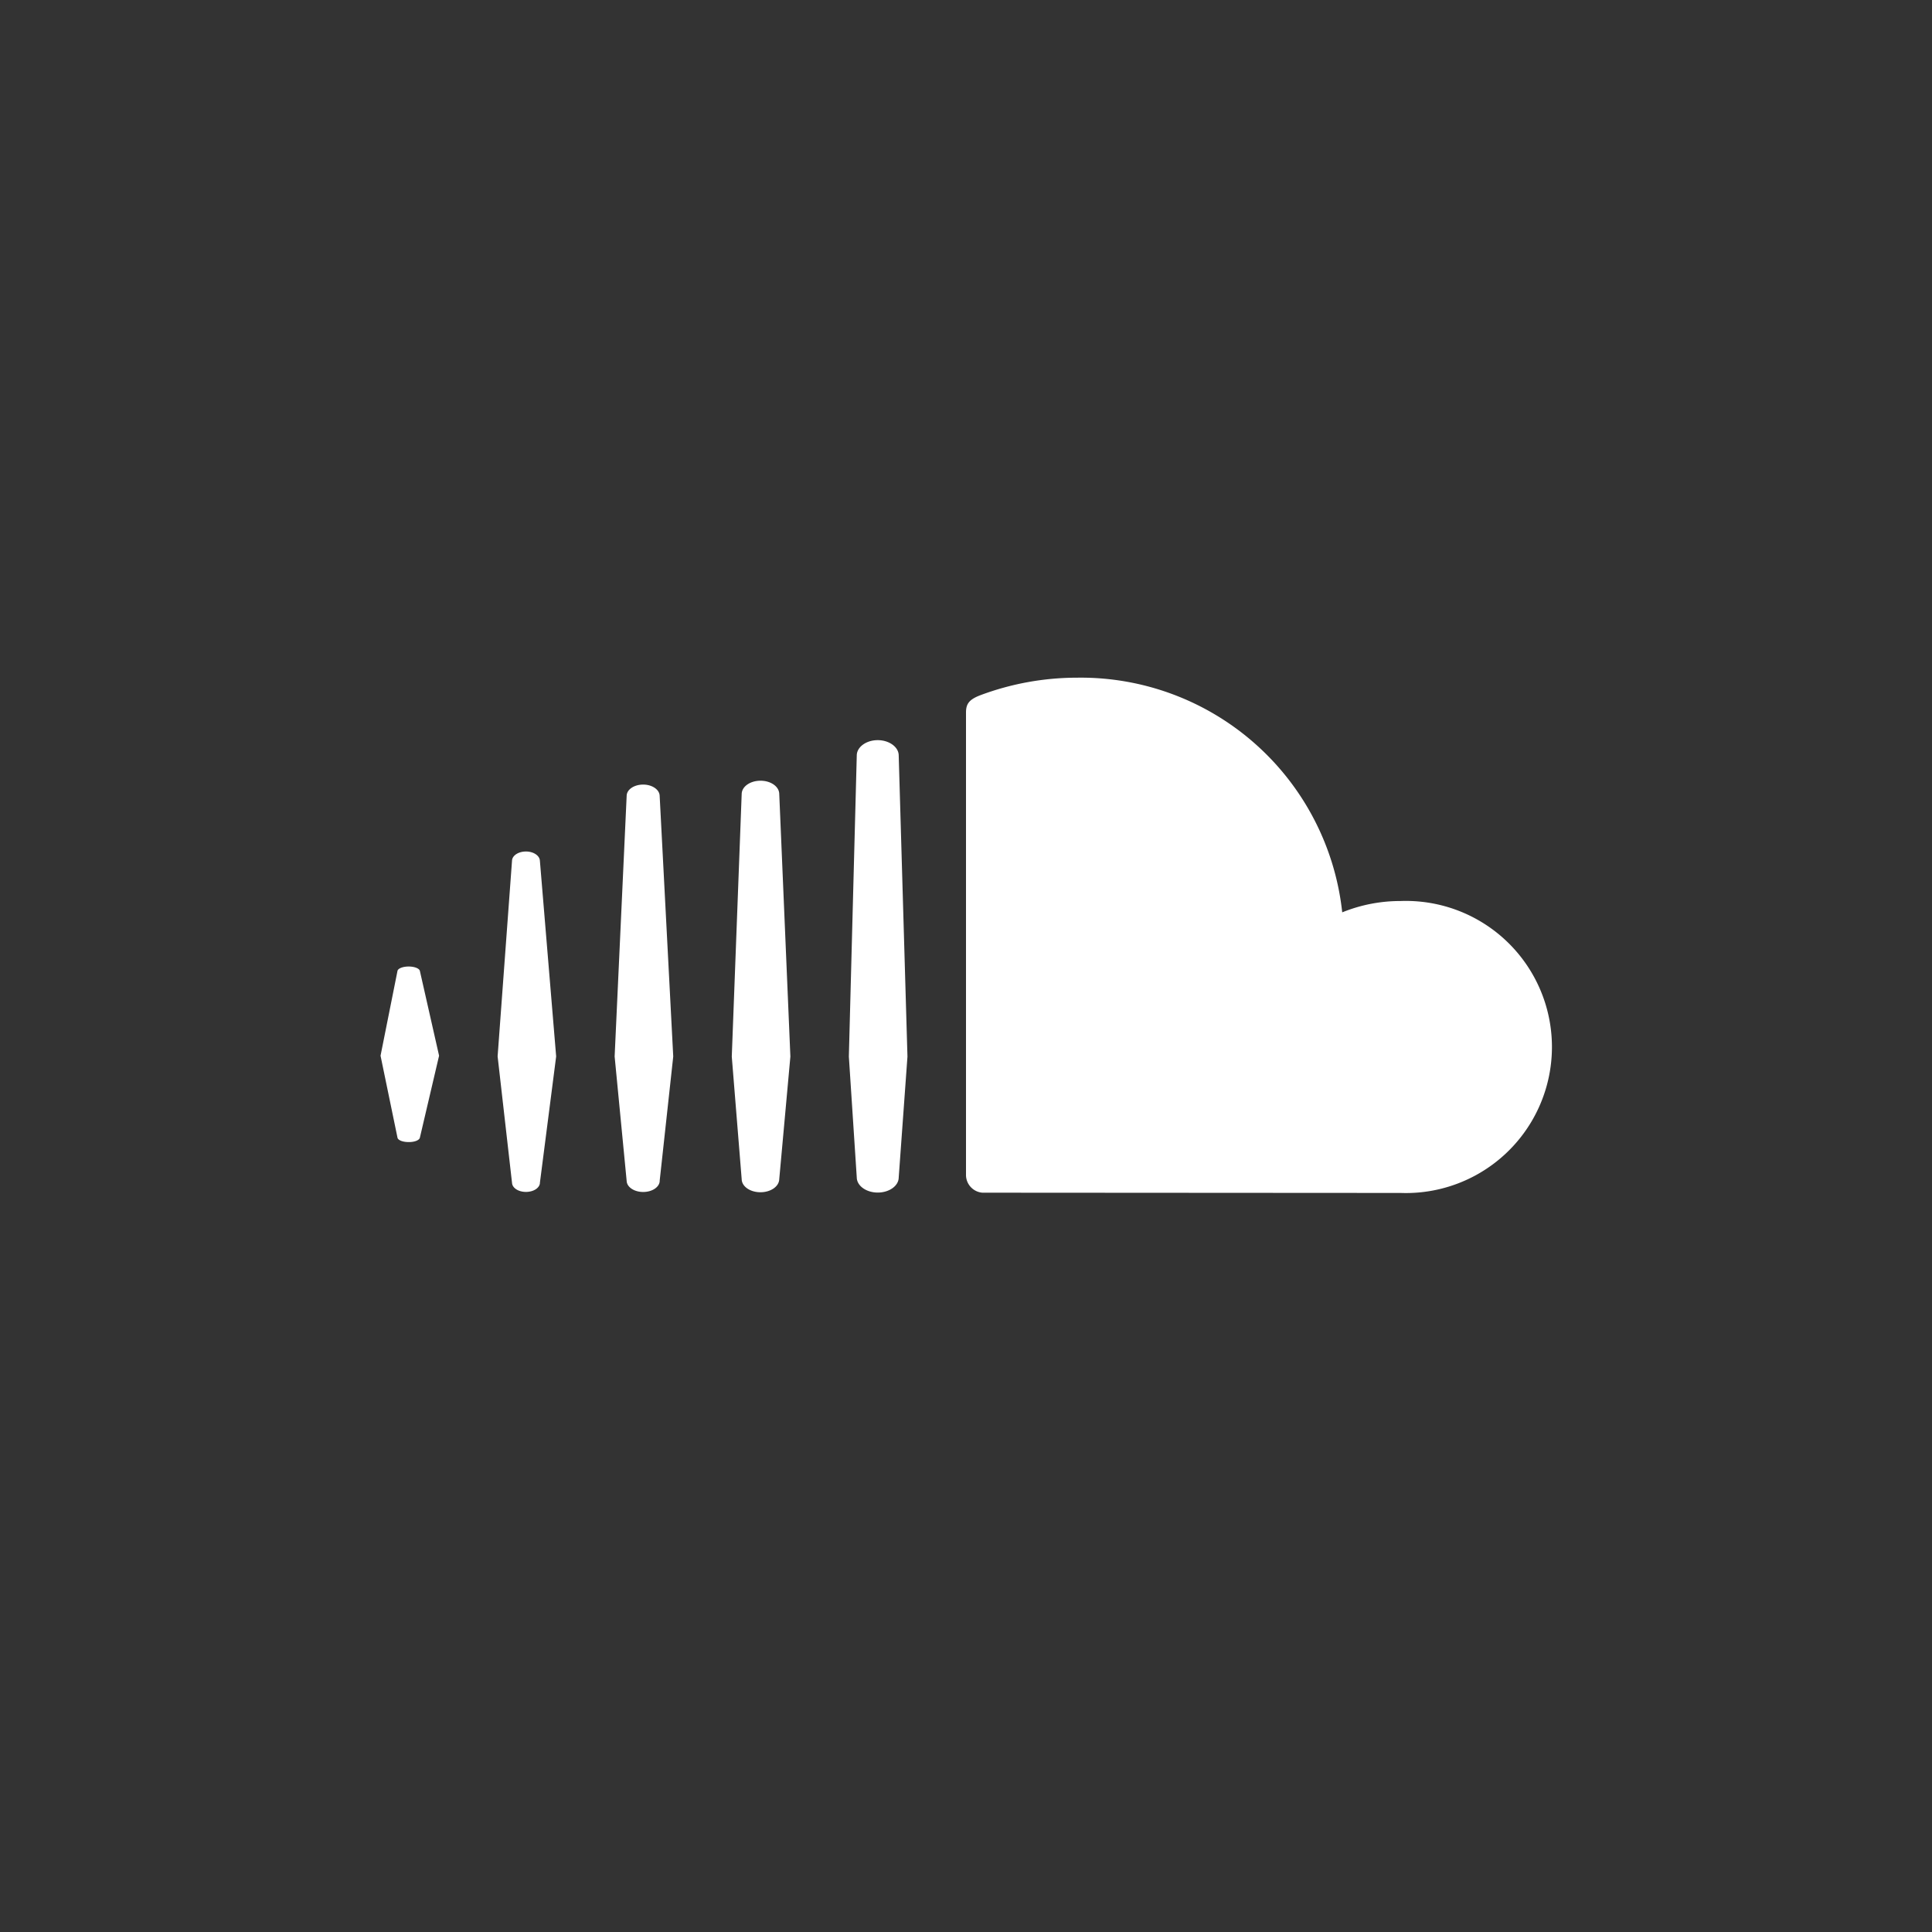 <svg id="icon-soundcloud" xmlns="http://www.w3.org/2000/svg" viewBox="0 0 30 30">
  <rect x="0" y="0" width="30" height="30" fill="#333333" stroke="none"/>
  <title>icon-soundcloud</title>
  <path d="M6.52,17.665l.298-1.272L6.52,15.077c-.008-.039-.083-.069-.174-.069s-.167.03-.174.069L5.909,16.393l.263,1.272c.007.04.082.069.174.069C6.437,17.735,6.512,17.705,6.52,17.665Zm1.863.706.253-1.967-.253-3.043c-.007-.078-.102-.139-.216-.139s-.21.06-.216.138l-.224,3.043.224,1.967c.006.078.1.138.216.138S8.376,18.449,8.384,18.372Zm1.86-.032.211-1.934-.211-4.052c-.006-.094-.118-.17-.256-.17s-.251.074-.256.17l-.187,4.052.187,1.935c.005.094.117.169.256.169S10.238,18.435,10.244,18.34ZM12.1,18.311l.173-1.905L12.1,12.325c-.004-.113-.132-.202-.291-.202s-.287.089-.292.202l-.154,4.082.154,1.905c.003.112.131.201.291.201S12.096,18.424,12.1,18.311Zm1.855-.024.136-1.88-.136-4.68c-.003-.129-.149-.234-.326-.234s-.322.105-.325.234l-.123,4.679.123,1.88c.003.128.148.232.325.232S13.952,18.416,13.955,18.287Zm1.298.233,6.495.004a2.268,2.268,0,1,0,0-4.533,2.394,2.394,0,0,0-.906.176,4.084,4.084,0,0,0-4.118-3.644,4.293,4.293,0,0,0-1.498.271c-.176.067-.225.134-.226.266v7.191A.277.277,0,0,0,15.253,18.52Z" fill="#fff"/>
</svg>
